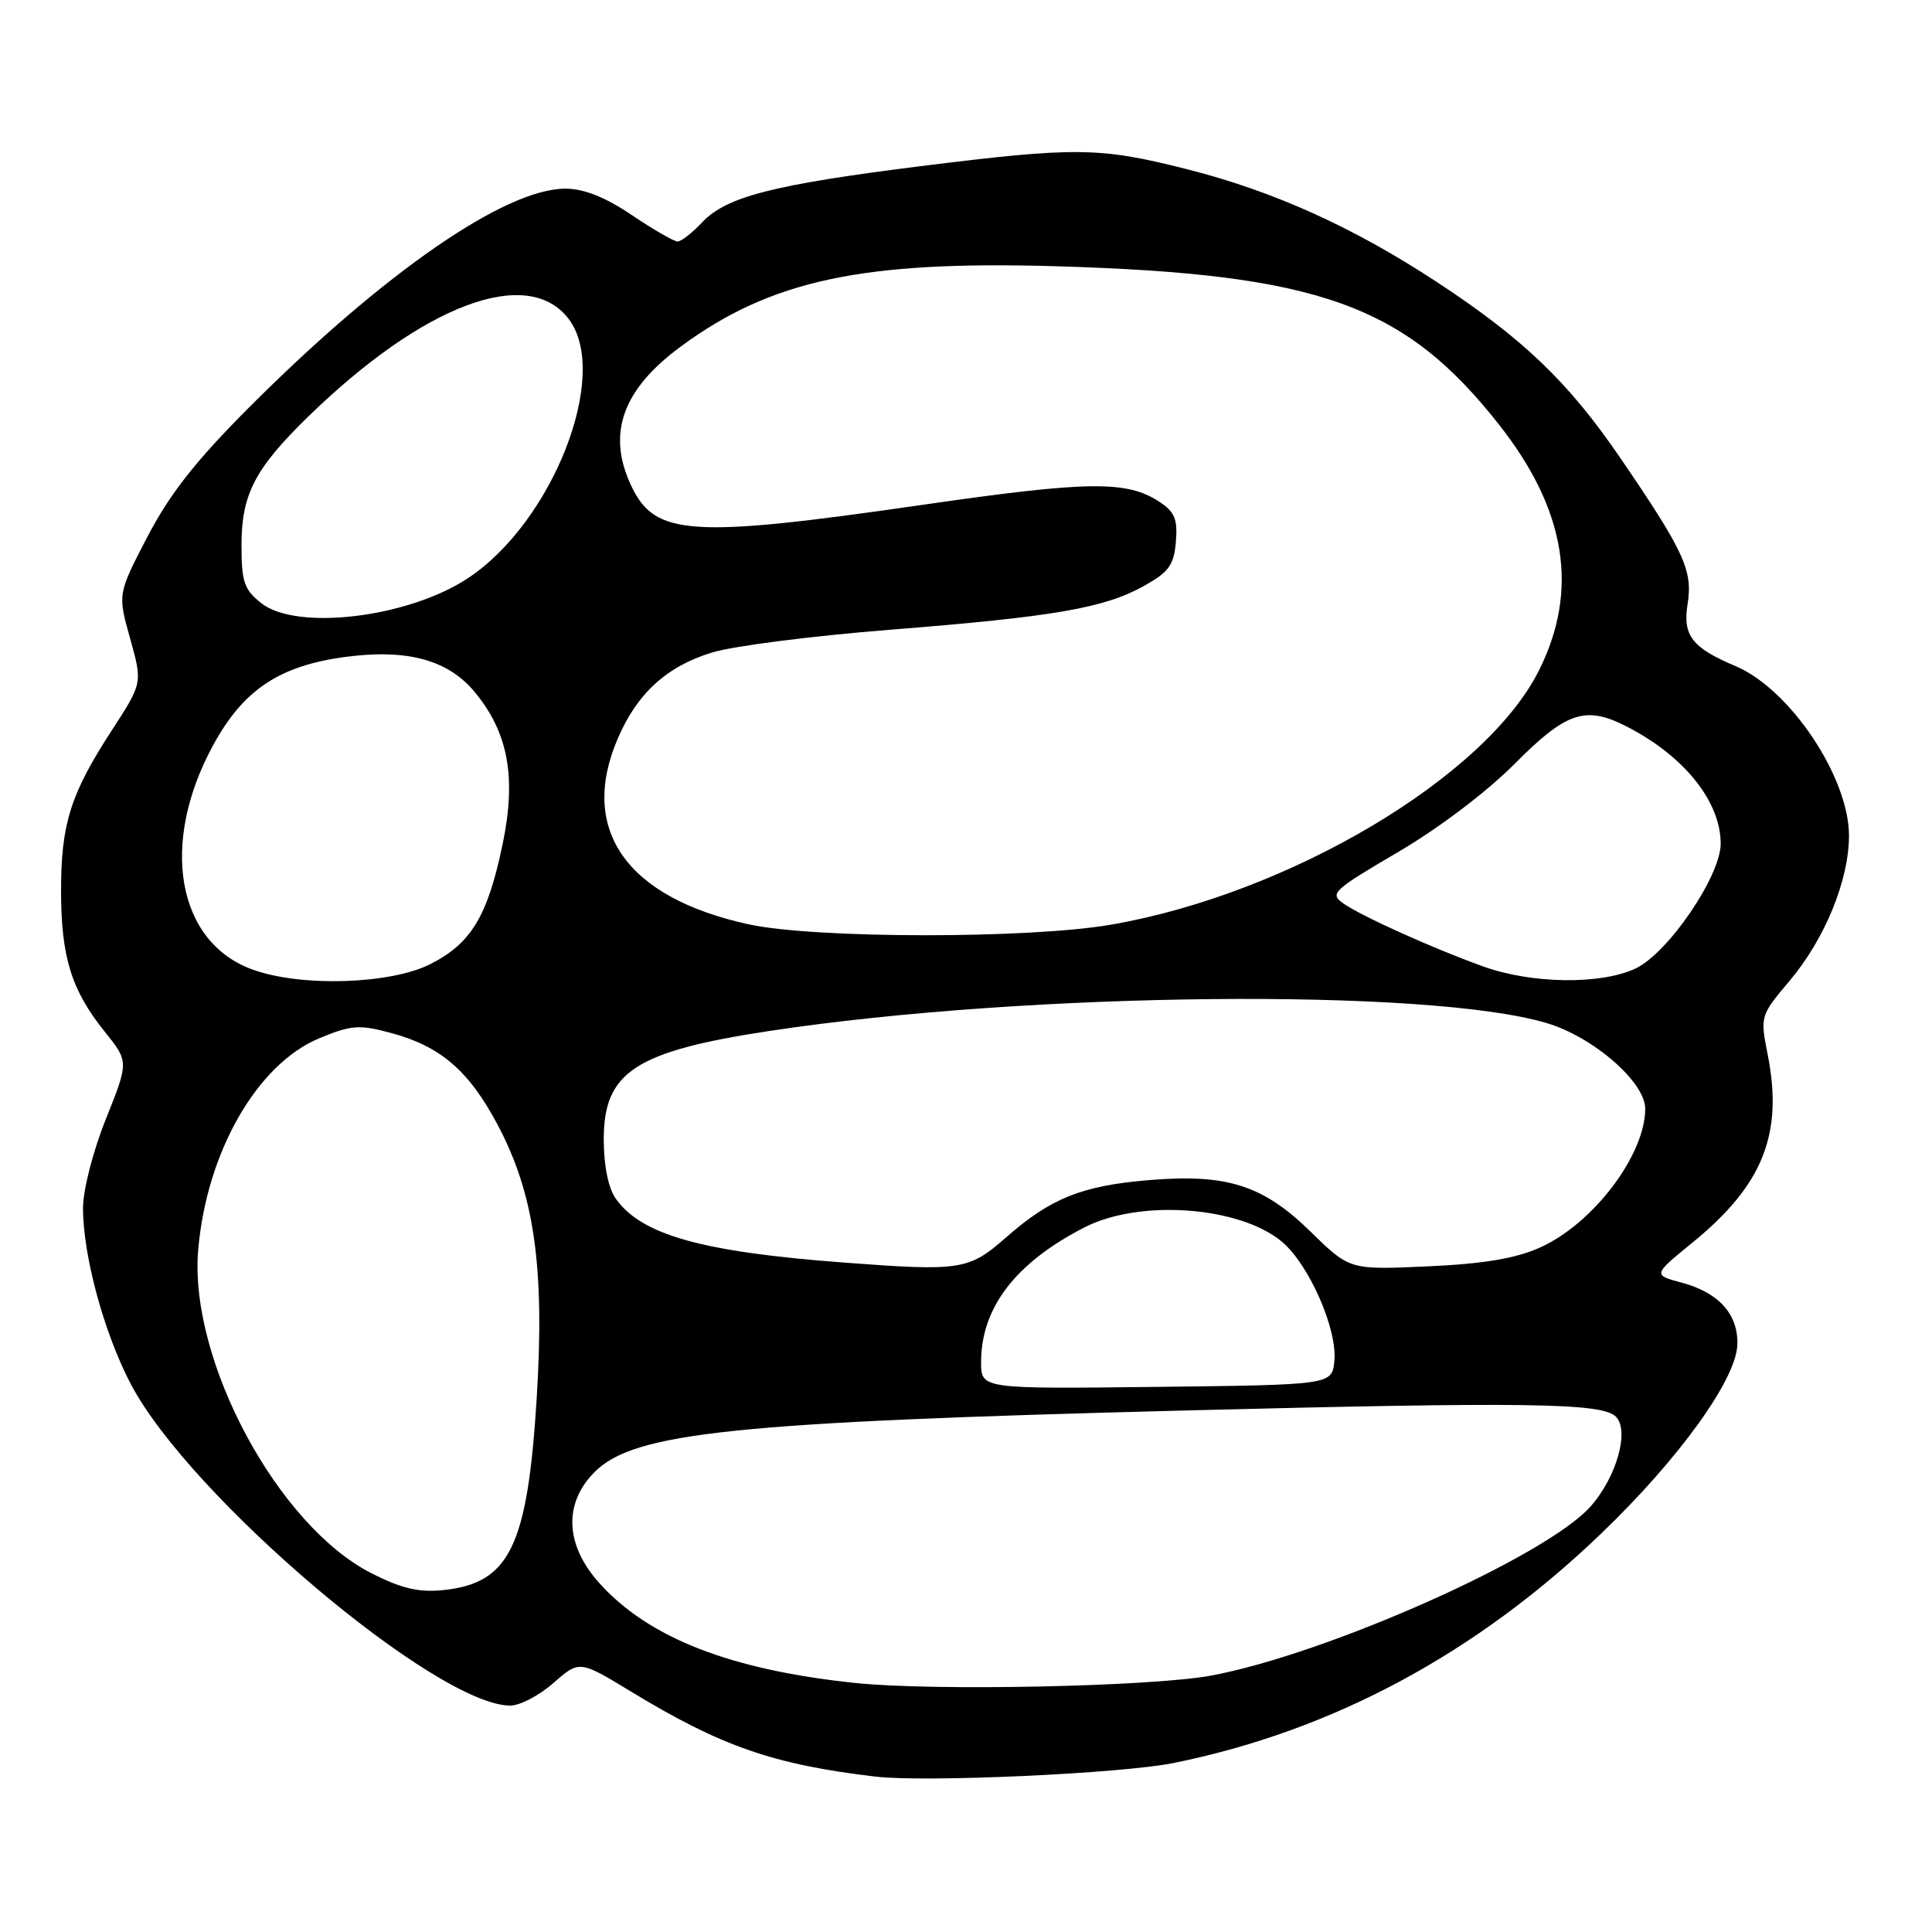 <?xml version="1.0" encoding="UTF-8" standalone="no"?>
<!DOCTYPE svg PUBLIC "-//W3C//DTD SVG 1.1//EN" "http://www.w3.org/Graphics/SVG/1.1/DTD/svg11.dtd" >
<svg xmlns="http://www.w3.org/2000/svg" xmlns:xlink="http://www.w3.org/1999/xlink" version="1.1" viewBox="0 0 256 256">
 <g >
 <path fill="currentColor"
d=" M 155.50 233.61 C 176.56 229.35 195.62 219.12 212.22 203.15 C 222.53 193.24 230.08 182.75 230.21 178.16 C 230.33 174.15 227.76 171.28 222.85 169.96 C 219.01 168.93 219.01 168.93 224.26 164.65 C 233.60 157.04 236.31 150.27 234.23 139.75 C 233.22 134.64 233.24 134.58 237.15 129.94 C 241.82 124.39 245.00 116.62 245.00 110.73 C 245.00 103.00 237.20 91.33 230.00 88.28 C 224.19 85.82 222.94 84.21 223.62 80.01 C 224.32 75.59 223.15 73.05 214.74 60.74 C 207.83 50.61 201.82 44.86 190.24 37.27 C 179.19 30.04 168.73 25.32 157.24 22.41 C 145.68 19.48 142.55 19.45 121.81 22.04 C 102.41 24.48 96.22 26.07 93.03 29.47 C 91.72 30.86 90.26 32.00 89.79 32.00 C 89.31 32.00 86.58 30.43 83.72 28.50 C 80.17 26.11 77.38 25.00 74.92 25.00 C 66.93 25.00 50.83 36.14 33.00 53.99 C 25.93 61.07 22.49 65.45 19.54 71.11 C 15.59 78.71 15.59 78.71 17.24 84.60 C 18.89 90.50 18.89 90.50 14.83 96.75 C 9.35 105.18 8.09 109.15 8.09 118.00 C 8.09 126.78 9.45 131.19 13.86 136.68 C 17.07 140.67 17.07 140.67 14.04 148.25 C 12.31 152.56 11.00 157.68 11.00 160.10 C 11.00 166.40 13.80 176.69 17.35 183.43 C 25.21 198.36 57.85 226.00 67.62 226.00 C 68.89 226.00 71.47 224.65 73.35 222.99 C 76.78 219.99 76.78 219.99 83.64 224.16 C 95.57 231.41 102.49 233.81 116.00 235.41 C 122.66 236.19 148.53 235.01 155.50 233.61 Z  M 113.30 223.00 C 96.80 221.27 85.99 217.05 79.45 209.81 C 74.87 204.74 74.63 199.21 78.81 195.03 C 84.04 189.81 97.27 188.43 156.50 186.91 C 202.25 185.74 212.28 185.88 214.11 187.71 C 215.94 189.54 214.23 195.67 210.79 199.58 C 205.00 206.18 175.95 219.14 160.50 222.02 C 152.59 223.49 123.66 224.09 113.30 223.00 Z  M 49.25 208.48 C 36.81 202.18 25.03 180.23 26.26 165.65 C 27.36 152.70 34.05 141.00 42.32 137.57 C 46.53 135.82 47.59 135.74 51.76 136.86 C 58.35 138.62 62.10 141.84 65.90 148.97 C 70.81 158.17 72.20 167.91 71.11 185.37 C 69.89 204.90 67.52 209.77 58.79 210.69 C 55.51 211.03 53.26 210.51 49.25 208.48 Z  M 130.00 180.49 C 130.00 173.26 134.58 167.30 143.73 162.62 C 151.06 158.87 164.29 159.85 169.88 164.55 C 173.45 167.56 177.22 176.12 176.81 180.32 C 176.50 183.50 176.50 183.50 153.25 183.77 C 130.00 184.04 130.00 184.04 130.00 180.49 Z  M 112.00 167.31 C 92.98 165.89 84.96 163.64 81.57 158.79 C 80.60 157.41 80.00 154.42 80.00 150.95 C 80.00 142.03 84.19 139.30 102.00 136.60 C 136.27 131.42 189.32 130.89 204.97 135.57 C 211.14 137.42 218.00 143.39 218.00 146.91 C 218.00 153.06 211.06 162.20 204.00 165.33 C 200.80 166.76 196.52 167.47 189.17 167.80 C 178.84 168.27 178.84 168.27 173.67 163.21 C 167.35 157.03 162.59 155.51 152.25 156.37 C 143.35 157.11 139.20 158.78 133.29 163.98 C 128.39 168.29 127.30 168.46 112.00 167.31 Z  M 33.54 128.50 C 23.43 124.90 21.11 111.79 28.26 98.71 C 32.25 91.41 36.99 88.24 45.66 87.06 C 53.91 85.94 59.38 87.42 62.93 91.73 C 67.37 97.11 68.44 103.03 66.59 111.91 C 64.60 121.41 62.44 125.00 57.02 127.75 C 51.75 130.42 39.99 130.80 33.54 128.50 Z  M 196.50 128.05 C 189.74 125.61 180.43 121.41 178.00 119.71 C 176.14 118.41 176.60 117.98 185.24 112.91 C 190.67 109.73 197.04 104.90 200.73 101.18 C 207.59 94.28 210.11 93.45 215.65 96.32 C 223.21 100.23 228.00 106.23 228.00 111.80 C 228.00 116.07 221.04 126.28 216.74 128.32 C 212.14 130.50 202.96 130.38 196.50 128.05 Z  M 99.22 122.48 C 83.00 118.96 76.65 109.93 81.87 97.83 C 84.45 91.84 88.38 88.27 94.39 86.45 C 97.20 85.59 107.83 84.24 118.00 83.44 C 139.70 81.72 146.33 80.58 151.62 77.62 C 154.88 75.80 155.55 74.87 155.81 71.79 C 156.06 68.79 155.66 67.82 153.59 66.47 C 149.28 63.65 144.19 63.72 122.12 66.91 C 91.54 71.33 86.81 71.02 83.67 64.43 C 80.37 57.51 82.44 51.63 90.22 45.91 C 102.14 37.12 114.32 34.52 139.97 35.28 C 174.82 36.31 186.14 40.37 198.68 56.33 C 207.53 67.59 209.24 78.19 203.93 88.82 C 196.87 102.95 170.91 118.39 147.30 122.51 C 136.41 124.41 108.02 124.39 99.22 122.48 Z  M 34.63 79.93 C 32.34 78.12 32.00 77.12 32.00 72.18 C 32.01 65.51 33.78 62.09 40.77 55.27 C 56.12 40.30 70.03 35.10 75.40 42.33 C 80.87 49.68 73.25 69.17 62.01 76.61 C 54.11 81.84 39.34 83.63 34.63 79.93 Z "/>
</g>
</svg>